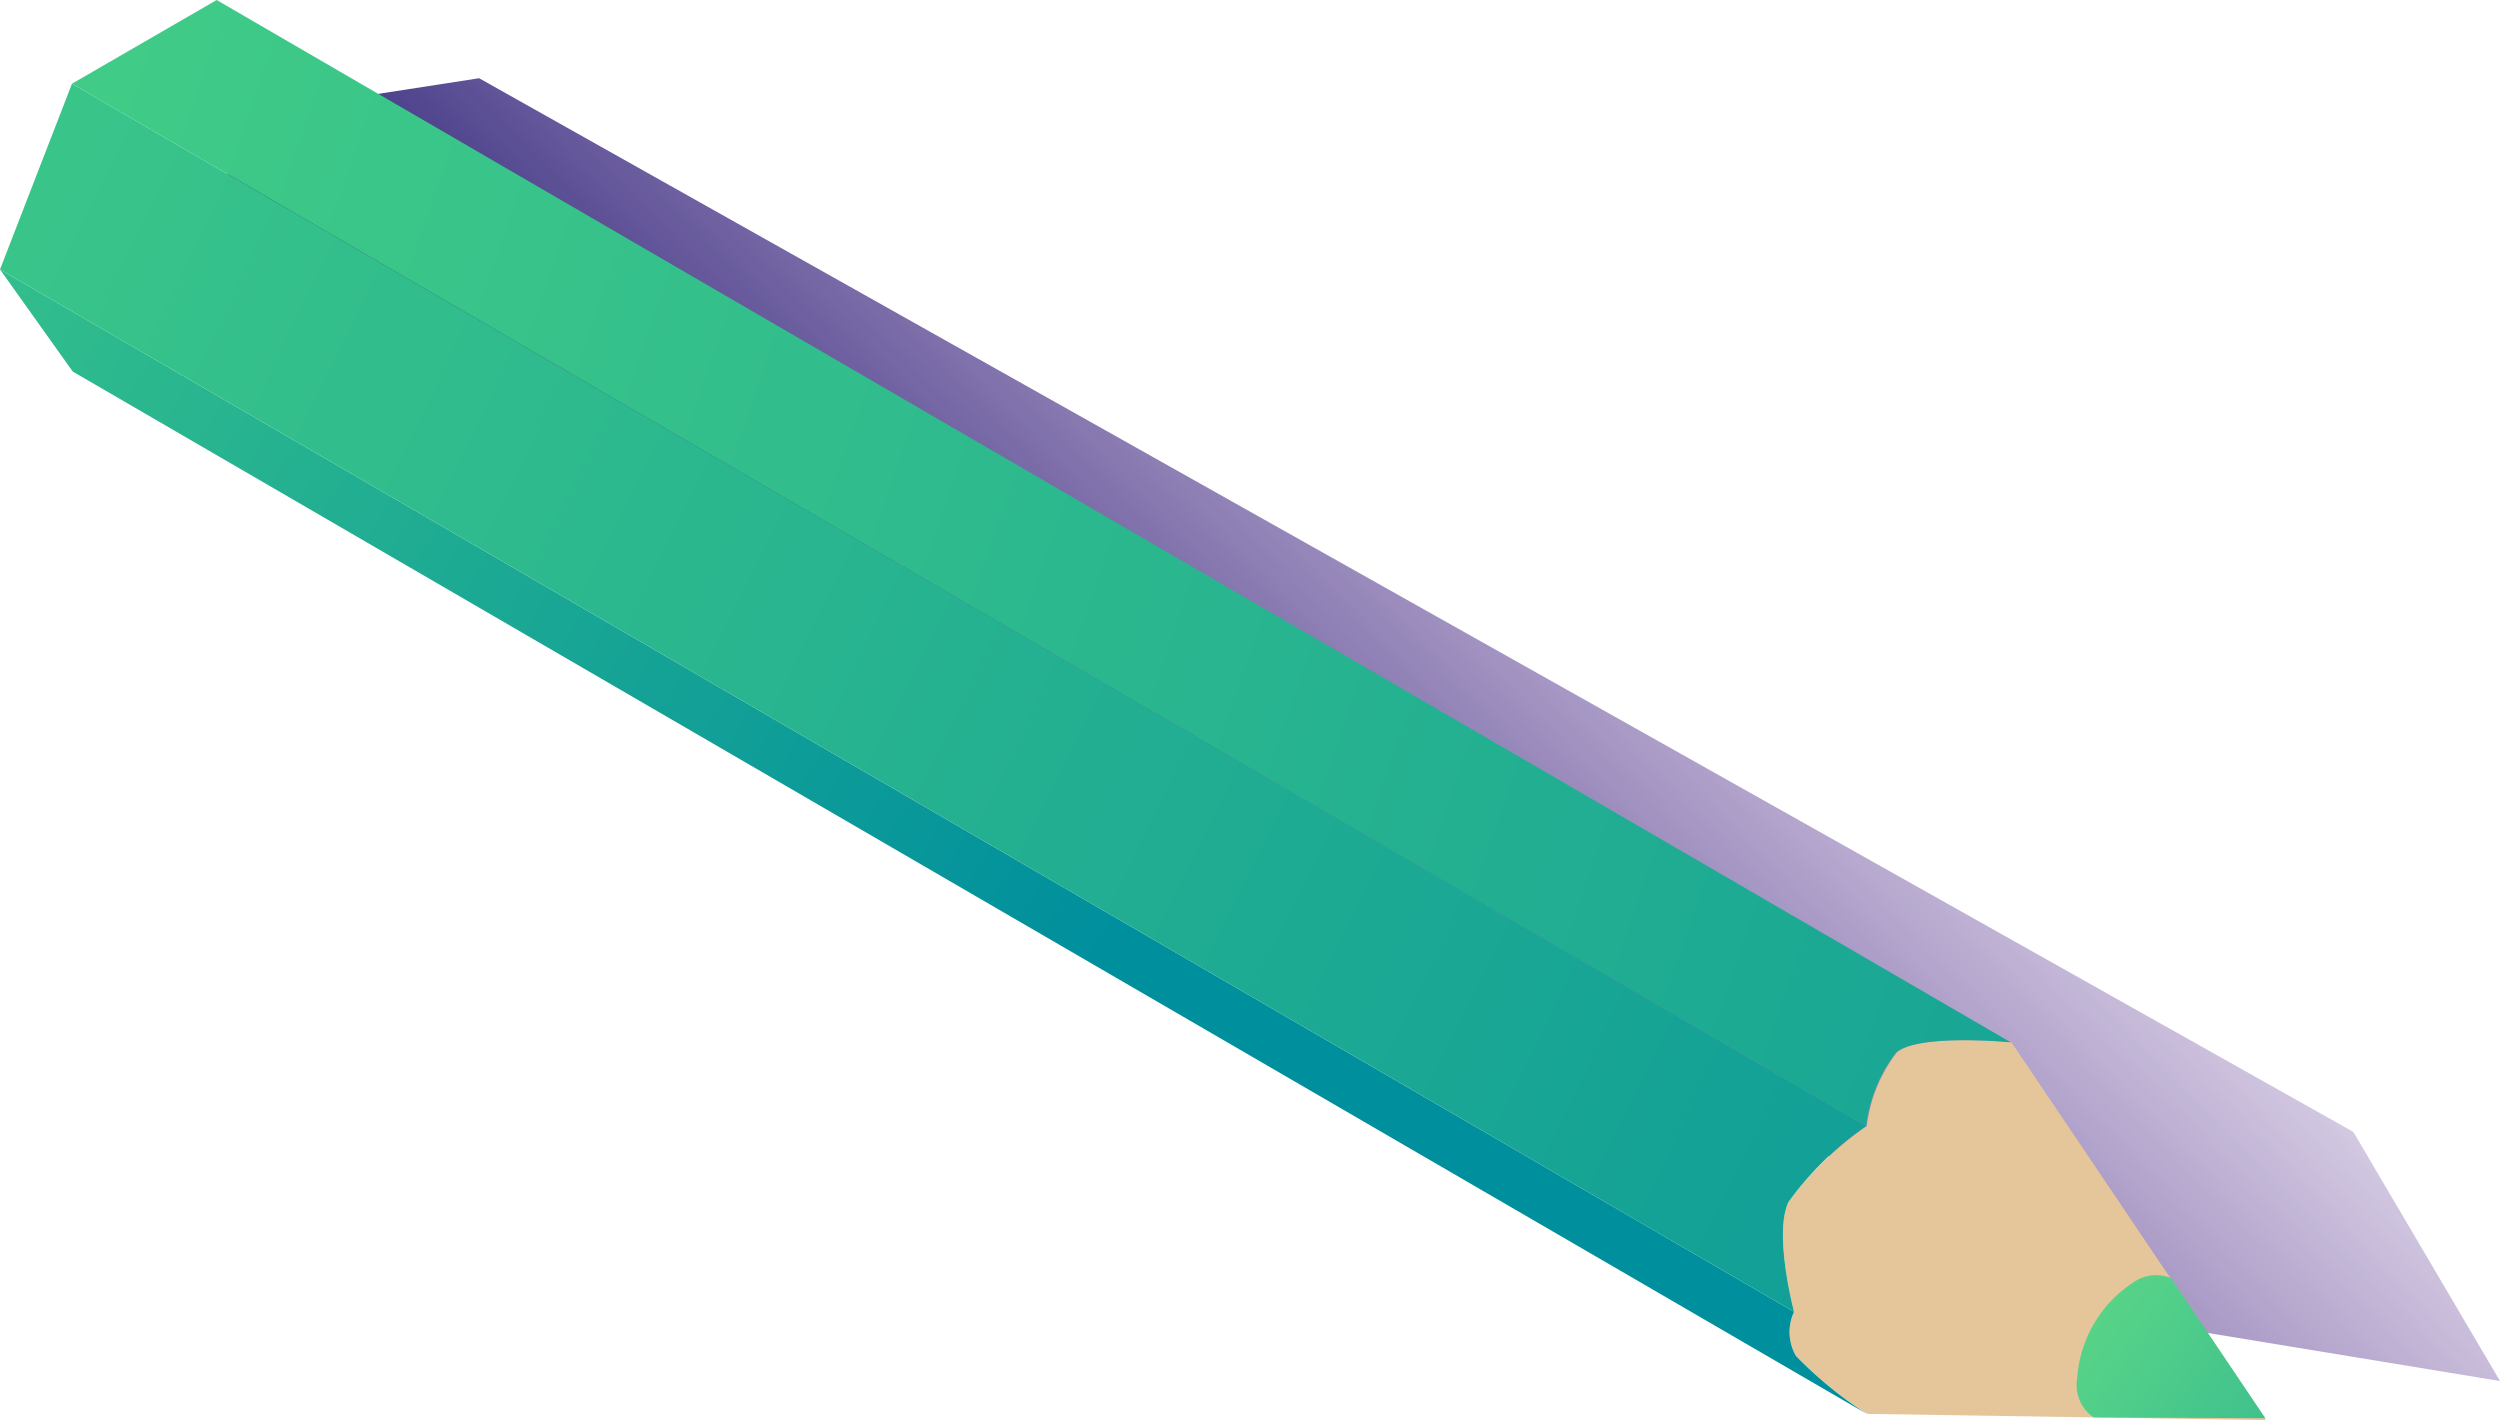 <svg xmlns="http://www.w3.org/2000/svg" xmlns:xlink="http://www.w3.org/1999/xlink" viewBox="0 0 63.92 36.31"><defs><style>.a{fill:url(#a);}.b{fill:#e5c59a;}.c{fill:url(#b);}.d{fill:url(#c);}.e{fill:url(#d);}.f{fill:url(#e);}</style><linearGradient id="a" x1="27.78" y1="26.77" x2="48.39" y2="6.58" gradientUnits="userSpaceOnUse"><stop offset="0" stop-color="#292376"/><stop offset="1" stop-color="#5d278f" stop-opacity="0"/></linearGradient><linearGradient id="b" x1="-8.26" y1="2.44" x2="28.37" y2="24.19" gradientUnits="userSpaceOnUse"><stop offset="0" stop-color="#40cb87"/><stop offset="1" stop-color="#008f9d"/></linearGradient><linearGradient id="c" x1="-8.09" y1="2.26" x2="68.54" y2="39.63" xlink:href="#b"/><linearGradient id="d" x1="1.58" y1="5.78" x2="82.96" y2="33.78" xlink:href="#b"/><linearGradient id="e" x1="52.9" y1="33.32" x2="68.9" y2="44.82" gradientUnits="userSpaceOnUse"><stop offset="0" stop-color="#5bd687"/><stop offset="1" stop-color="#008f9d"/></linearGradient></defs><title>Crayon_5</title><path class="a" d="M54.11,33.68h0l0,0m-46-31L5.1,5,6.21,6.77,54.13,33.7l9.79,1.61-3.75-6.37L12.25,2l-4.13.64"/><path class="b" d="M47.71,36.13a10.18,10.18,0,0,1-1.79-1.46,1.22,1.22,0,0,1-.05-1.13s-.53-2-.14-2.81a8.2,8.2,0,0,1,2-1.94,3.85,3.85,0,0,1,.77-1.88c.57-.49,2.92-.26,2.93-.26h0l6.51,9.66-10.19-.16h0Z"/><path class="c" d="M45.87,33.54,0,6.89,1.86,9.5,47.73,36.15a10.27,10.27,0,0,1-1.81-1.48A1.22,1.22,0,0,1,45.87,33.54Z"/><path class="d" d="M47.71,28.79,1.84,2.14,0,6.89,45.87,33.54s-.53-2-.14-2.81A8.2,8.2,0,0,1,47.71,28.79Z"/><path class="e" d="M51.41,26.65,5.54,0,1.84,2.14,47.71,28.79a3.85,3.85,0,0,1,.77-1.88C49.05,26.42,51.41,26.65,51.41,26.65Z"/><path class="f" d="M53.53,36.24h0a1,1,0,0,1-.42-1,3.17,3.17,0,0,1,1.45-2.46,1,1,0,0,1,.95-.1l2.41,3.58Z"/></svg>